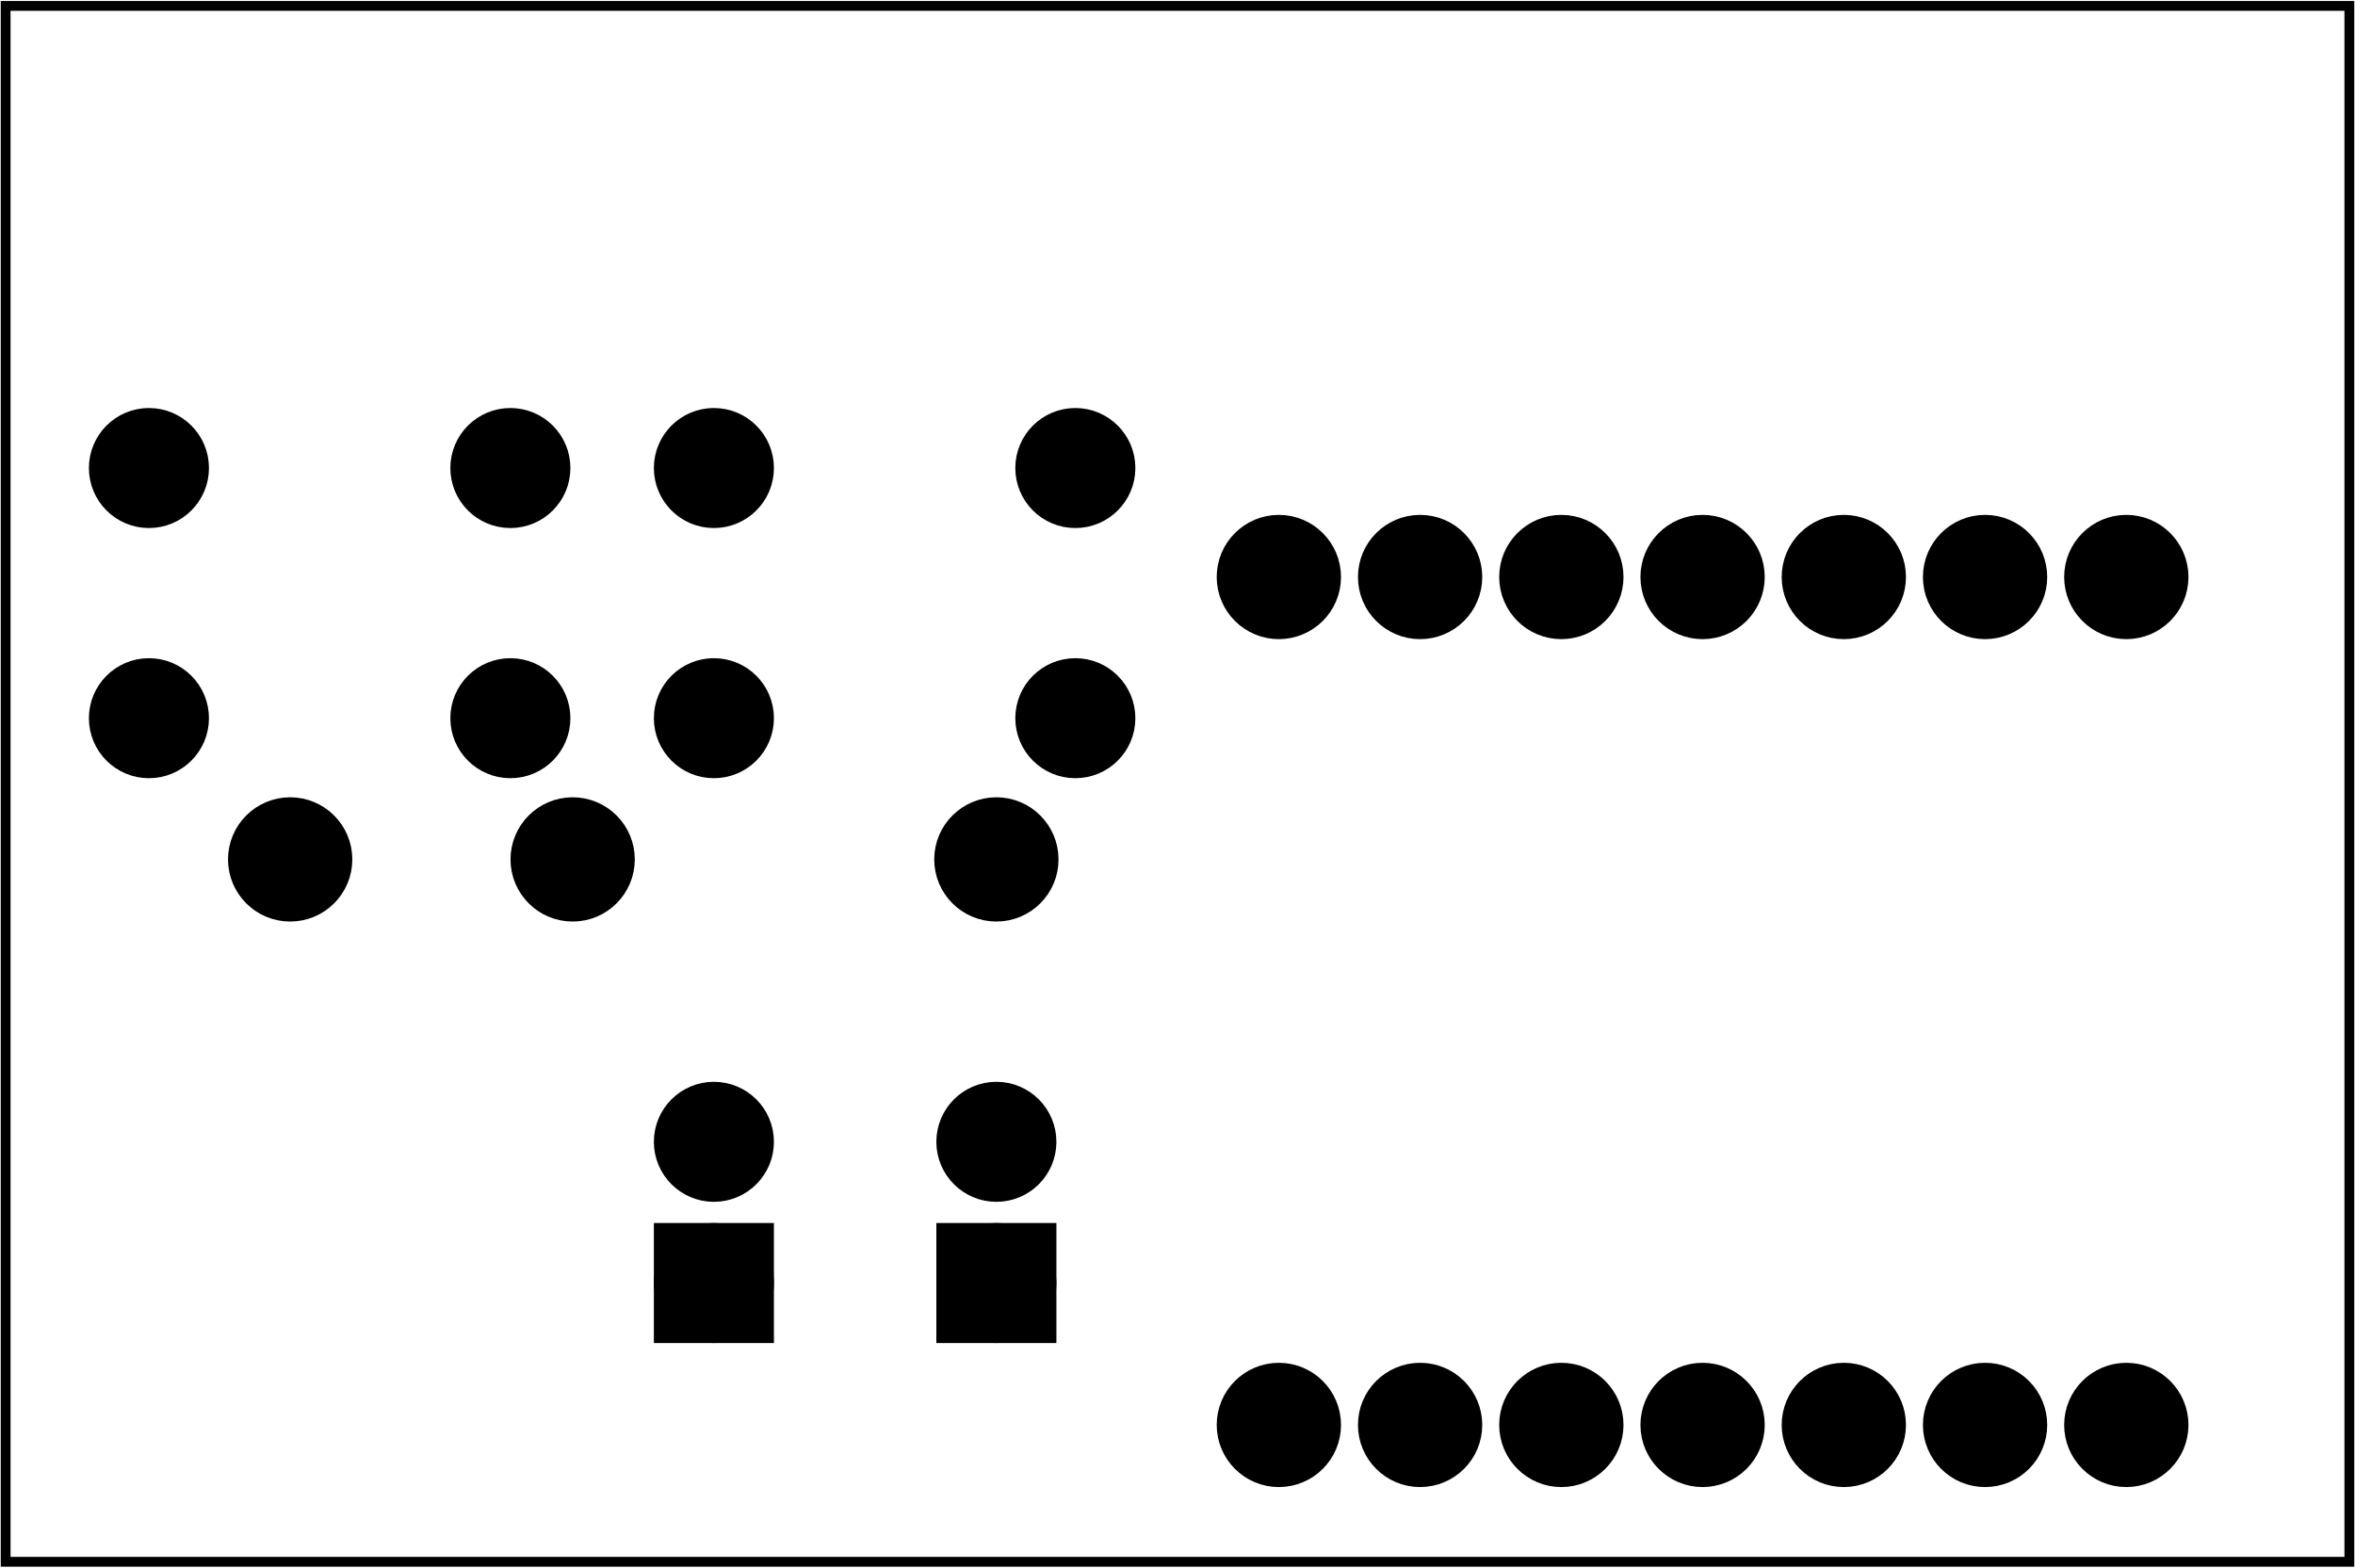 <?xml version='1.0' encoding='UTF-8' standalone='no'?>
<!-- Created with Fritzing (http://www.fritzing.org/) -->
<svg xmlns="http://www.w3.org/2000/svg" viewBox="0 0 120.05 79.911" version="1.2" width="1.667in" height="1.11in" y="0in" x="0in" xmlns:svg="http://www.w3.org/2000/svg" baseProfile="tiny" >
 <g partID="57470">
  <g id="board" >
   <rect fill-opacity="0.5" stroke-width="0.5" fill="none" width="119.474" height="79.335" id="boardoutline" stroke="black" y="0.288" x="0.288" />
  </g>
 </g>
 <g partID="854102750">
  <g transform="translate(117.724,25.732)">
   <g transform="matrix(0,1,-1,0,0,0)">
    <g id="copper0" >
     <circle cx="3.677" stroke-width="2.16" fill="black" id="connector0pin" stroke="black" cy="9.332" gorn="0.1.0.1"  r="2.088"/>
     <circle cx="3.677" stroke-width="2.16" fill="black" id="connector1pin" stroke="black" cy="16.532" gorn="0.1.0.3"  r="2.088"/>
     <circle cx="3.677" stroke-width="2.16" fill="black" id="connector2pin" stroke="black" cy="23.732" gorn="0.1.0.5"  r="2.088"/>
     <circle cx="3.677" stroke-width="2.16" fill="black" id="connector3pin" stroke="black" cy="30.932" gorn="0.1.0.7"  r="2.088"/>
     <circle cx="3.677" stroke-width="2.16" fill="black" id="connector4pin" stroke="black" cy="38.132" gorn="0.1.0.9"  r="2.088"/>
     <circle cx="3.677" stroke-width="2.16" fill="black" id="connector5pin" stroke="black" cy="45.332" gorn="0.1.0.11"  r="2.088"/>
     <circle cx="3.677" stroke-width="2.16" fill="black" id="connector6pin" stroke="black" cy="52.532" gorn="0.1.0.13"  r="2.088"/>
     <circle cx="46.913" stroke-width="2.16" fill="black" id="connector7pin" stroke="black" cy="52.532" gorn="0.1.0.14"  r="2.088"/>
     <circle cx="46.913" stroke-width="2.16" fill="black" id="connector8pin" stroke="black" cy="45.332" gorn="0.1.0.12"  r="2.088"/>
     <circle cx="46.913" stroke-width="2.16" fill="black" id="connector9pin" stroke="black" cy="38.132" gorn="0.1.0.10"  r="2.088"/>
     <circle cx="46.913" stroke-width="2.16" fill="black" id="connector10pin" stroke="black" cy="30.932" gorn="0.1.0.8"  r="2.088"/>
     <circle cx="46.913" stroke-width="2.16" fill="black" id="connector11pin" stroke="black" cy="23.732" gorn="0.1.0.6"  r="2.088"/>
     <circle cx="46.913" stroke-width="2.16" fill="black" id="connector12pin" stroke="black" cy="16.532" gorn="0.1.0.4"  r="2.088"/>
     <circle cx="46.913" stroke-width="2.16" fill="black" id="connector13pin" stroke="black" cy="9.332" gorn="0.1.0.2"  r="2.088"/>
    </g>
   </g>
  </g>
 </g>
 <g partID="854121960">
  <g transform="translate(28.832,69.369)">
   <g transform="matrix(0,-1,1,0,0,0)">
    <g id="copper0" >
     <rect stroke-width="2.16" fill="black" width="3.96" height="3.96" y="5.58" id="rect11" stroke="black" x="1.98" />
     <circle cx="3.96" stroke-width="2.16" fill="black" id="connector0pin" stroke="black" cy="7.56"  r="1.98"/>
     <circle cx="11.16" stroke-width="2.16" fill="black" id="connector1pin" stroke="black" cy="7.56"  r="1.98"/>
    </g>
   </g>
  </g>
 </g>
 <g partID="854118180">
  <g transform="translate(43.232,69.369)">
   <g transform="matrix(0,-1,1,0,0,0)">
    <g id="copper0" >
     <rect stroke-width="2.16" fill="black" width="3.96" height="3.96" y="5.58" id="rect11" stroke="black" x="1.98" />
     <circle cx="3.96" stroke-width="2.16" fill="black" id="connector0pin" stroke="black" cy="7.56"  r="1.98"/>
     <circle cx="11.16" stroke-width="2.16" fill="black" id="connector1pin" stroke="black" cy="7.56"  r="1.98"/>
    </g>
   </g>
  </g>
 </g>
 <g partID="854121370">
  <g transform="translate(33.971,21.006)">
   <g id="copper0" >
    <circle cx="20.846" stroke-width="2.16" fill="black" id="connector0pad" stroke="black" cy="15.602"  r="1.98"/>
    <circle cx="2.421" stroke-width="2.16" fill="black" id="connector1pad" stroke="black" cy="15.602"  r="1.98"/>
    <circle cx="20.846" stroke-width="2.16" fill="black" id="connector2pad" stroke="black" cy="2.846"  r="1.98"/>
    <circle cx="2.421" stroke-width="2.16" fill="black" id="connector3pad" stroke="black" cy="2.846"  r="1.98"/>
   </g>
  </g>
 </g>
 <g partID="854121540">
  <g transform="translate(5.171,21.006)">
   <g id="copper0" >
    <circle cx="20.846" stroke-width="2.16" fill="black" id="connector0pad" stroke="black" cy="15.602"  r="1.98"/>
    <circle cx="2.421" stroke-width="2.16" fill="black" id="connector1pad" stroke="black" cy="15.602"  r="1.98"/>
    <circle cx="20.846" stroke-width="2.16" fill="black" id="connector2pad" stroke="black" cy="2.846"  r="1.98"/>
    <circle cx="2.421" stroke-width="2.16" fill="black" id="connector3pad" stroke="black" cy="2.846"  r="1.98"/>
   </g>
  </g>
 </g>
 <g partID="854131370">
  <g transform="translate(9.752,38.769)">
   <g id="copper0" >
    <circle cx="5.04" stroke-width="2.16" fill="black" id="connector0pin" stroke="black" cy="5.04"  r="2.088"/>
   </g>
  </g>
 </g>
 <g partID="854131200">
  <g transform="translate(24.152,38.769)">
   <g id="copper0" >
    <circle cx="5.04" stroke-width="2.16" fill="black" id="connector0pin" stroke="black" cy="5.04"  r="2.088"/>
   </g>
  </g>
 </g>
 <g partID="854131100">
  <g transform="translate(45.752,38.769)">
   <g id="copper0" >
    <circle cx="5.04" stroke-width="2.16" fill="black" id="connector0pin" stroke="black" cy="5.04"  r="2.088"/>
   </g>
  </g>
 </g>
</svg>

